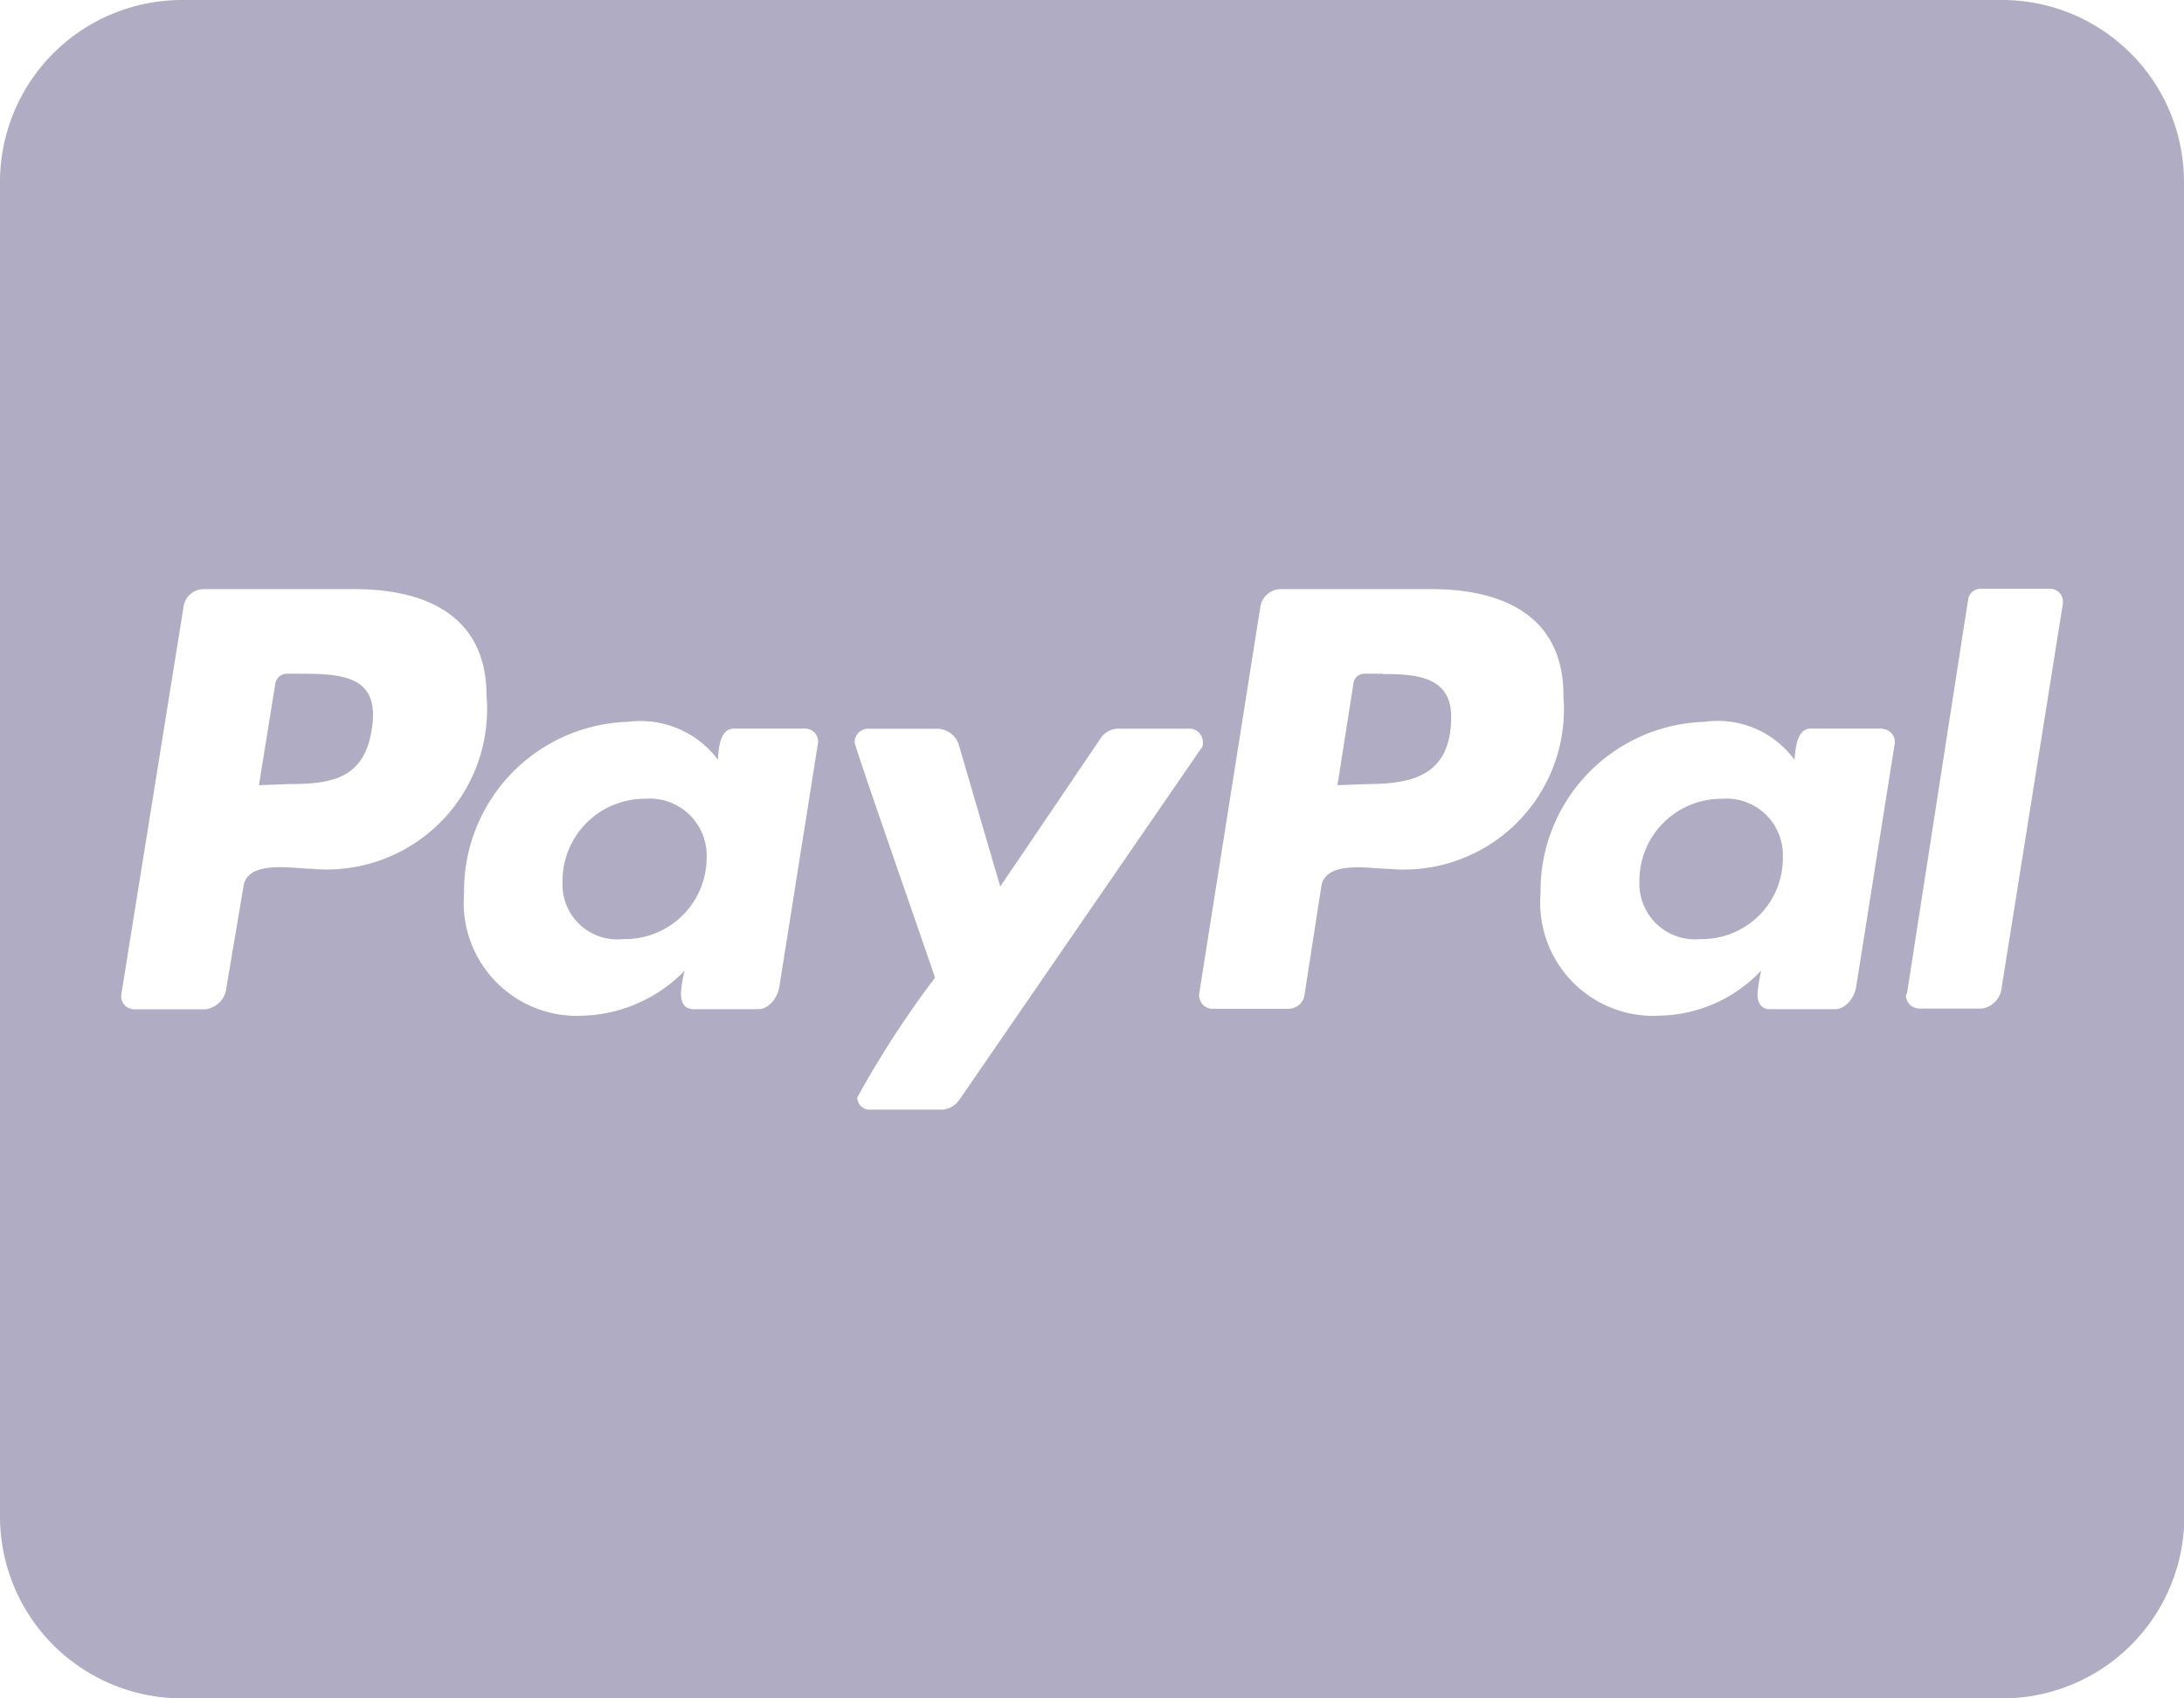 <svg xmlns="http://www.w3.org/2000/svg" width="32.143" height="25" viewBox="0 0 32.143 25">
  <path id="Icon_awesome-cc-paypal" data-name="Icon awesome-cc-paypal" d="M10.4,14.873a1.2,1.2,0,0,1-1.228,1.2.806.806,0,0,1-.893-.837,1.21,1.21,0,0,1,1.211-1.228A.838.838,0,0,1,10.4,14.873Zm-5.9-2.706H4.23a.175.175,0,0,0-.179.151l-.24,1.49.458-.017c.614,0,1.088-.084,1.2-.792.128-.748-.346-.831-.977-.831Zm15.848,0h-.251a.164.164,0,0,0-.179.151l-.234,1.49.446-.017c.725,0,1.228-.167,1.228-1-.006-.592-.536-.619-1.01-.619Zm11.8-7.238V24.571a2.679,2.679,0,0,1-2.679,2.679H2.679A2.679,2.679,0,0,1,0,24.571V4.929A2.679,2.679,0,0,1,2.679,2.25H29.464A2.679,2.679,0,0,1,32.143,4.929ZM7.16,12.484c0-1.172-.9-1.562-1.936-1.562H2.991a.3.3,0,0,0-.29.262l-.915,5.7a.192.192,0,0,0,.179.223h1.06a.356.356,0,0,0,.307-.318L3.583,15.3c.056-.4.737-.262,1-.262A2.36,2.36,0,0,0,7.16,12.484Zm4.7.491H10.8c-.212,0-.223.307-.234.458a1.425,1.425,0,0,0-1.323-.558A2.49,2.49,0,0,0,6.83,15.4a1.666,1.666,0,0,0,1.769,1.8,2.173,2.173,0,0,0,1.479-.664,1.491,1.491,0,0,0-.056.346c0,.128.056.223.179.223h.96c.151,0,.279-.162.307-.318l.569-3.588A.19.19,0,0,0,11.858,12.975Zm2.26,5.463,3.555-5.167a.115.115,0,0,0,.028-.095.2.2,0,0,0-.179-.2H16.451a.316.316,0,0,0-.251.14L14.721,15.3,14.107,13.2a.339.339,0,0,0-.307-.223H12.757a.2.2,0,0,0-.179.2c0,.067,1.088,3.17,1.183,3.465a14.417,14.417,0,0,0-1.144,1.763.18.18,0,0,0,.179.179h1.071a.328.328,0,0,0,.251-.145Zm8.89-5.954c0-1.172-.9-1.562-1.936-1.562H18.856a.307.307,0,0,0-.307.262l-.9,5.692a.2.2,0,0,0,.179.223h1.144a.239.239,0,0,0,.223-.179l.251-1.618c.056-.4.737-.262,1-.262A2.357,2.357,0,0,0,23.008,12.484Zm4.7.491h-1.06c-.212,0-.223.307-.24.458a1.4,1.4,0,0,0-1.323-.558A2.49,2.49,0,0,0,22.673,15.4a1.666,1.666,0,0,0,1.769,1.8,2.11,2.11,0,0,0,1.479-.664,2.48,2.48,0,0,0-.056.346c0,.128.056.223.179.223h.965c.151,0,.279-.162.307-.318l.569-3.588a.19.19,0,0,0-.179-.218Zm2.651-1.858a.188.188,0,0,0-.179-.2H29.146a.185.185,0,0,0-.179.151l-.9,5.8-.017.028a.2.2,0,0,0,.2.2h.921a.346.346,0,0,0,.29-.318l.9-5.647v-.017Zm-5.022,2.891a1.207,1.207,0,0,0-1.211,1.228.818.818,0,0,0,.9.837,1.19,1.19,0,0,0,1.211-1.2.831.831,0,0,0-.9-.865Z" transform="translate(0 -2.25)" fill="#b0acc3"/>
</svg>
